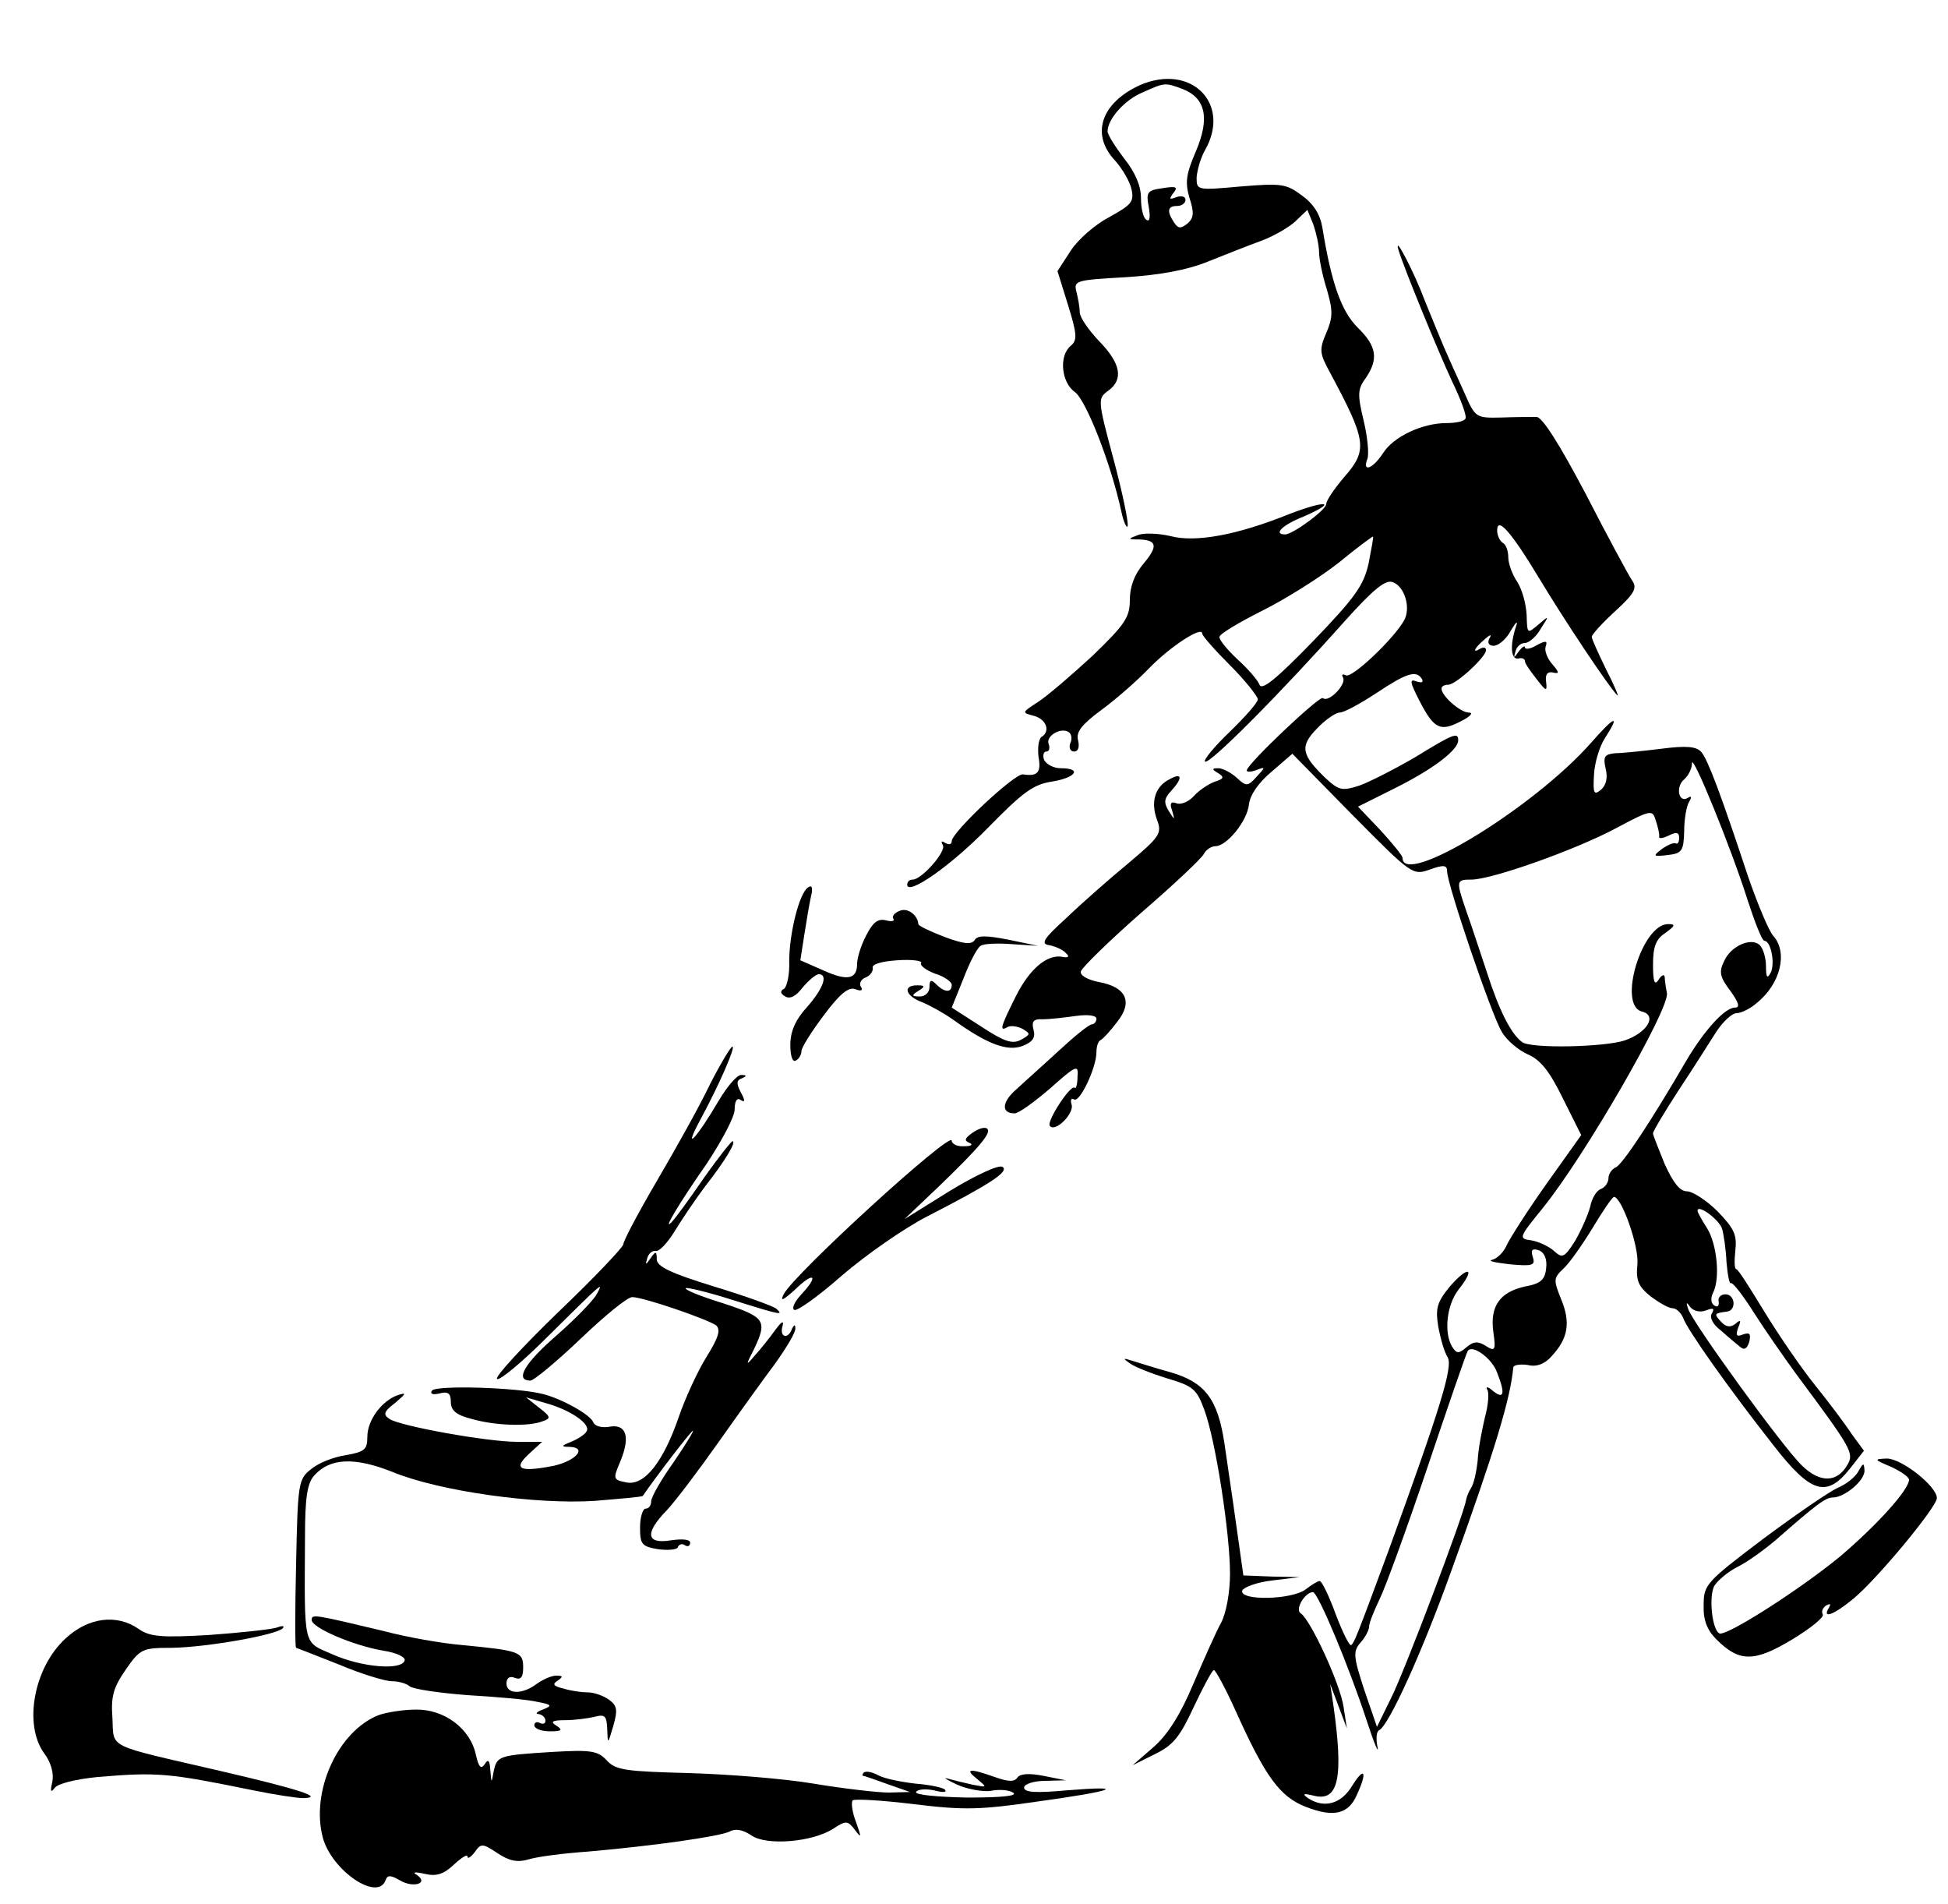 <?xml version="1.0" standalone="no"?>
<!DOCTYPE svg PUBLIC "-//W3C//DTD SVG 20010904//EN"
 "http://www.w3.org/TR/2001/REC-SVG-20010904/DTD/svg10.dtd">
<svg version="1.0" xmlns="http://www.w3.org/2000/svg"
 width="350pt" height="342pt" viewBox="0 0 350 342"
 preserveAspectRatio="xMidYMid meet">
<g transform="translate(0,342) scale(0.1,-0.1)"
fill="#000000" stroke="none">
<path d="M2048 3267 c-70 -32 -89 -89 -44 -136 13 -15 26 -37 29 -51 5 -22 0
-28 -40 -50 -25 -13 -56 -40 -69 -60 l-24 -37 19 -61 c16 -52 17 -63 5 -73
-22 -18 -17 -66 7 -83 20 -14 65 -128 84 -216 4 -19 10 -30 11 -25 2 6 -9 59
-25 119 -29 108 -29 110 -10 124 28 20 23 49 -16 89 -19 20 -35 43 -35 52 0 9
-3 25 -6 37 -5 20 -1 21 88 26 63 4 111 13 148 28 30 12 73 29 95 37 22 8 50
24 62 35 l22 21 11 -27 c5 -15 10 -37 10 -49 0 -12 6 -42 14 -67 11 -38 11
-50 -1 -78 -13 -30 -12 -37 6 -70 66 -123 69 -140 27 -188 -18 -21 -33 -43
-33 -49 1 -10 -60 -55 -74 -55 -22 0 -5 17 33 32 64 28 40 30 -27 4 -92 -37
-167 -51 -212 -39 -21 5 -48 6 -58 2 -19 -7 -19 -8 1 -8 33 -1 35 -12 9 -43
-17 -20 -25 -42 -25 -66 0 -31 -9 -44 -67 -100 -38 -35 -81 -72 -98 -83 -29
-19 -30 -19 -7 -25 22 -6 30 -28 13 -38 -5 -4 -7 -20 -5 -36 5 -28 -2 -35 -28
-31 -15 2 -128 -104 -128 -120 0 -6 -5 -7 -12 -3 -6 4 -8 3 -4 -4 7 -11 -38
-62 -54 -62 -6 0 -10 -4 -10 -9 0 -21 79 34 146 103 61 62 80 77 114 82 43 7
55 24 16 24 -13 0 -26 7 -30 15 -3 8 -1 15 4 15 5 0 7 6 4 14 -5 14 22 30 36
21 5 -3 7 -12 3 -20 -3 -8 0 -15 7 -15 7 0 10 8 7 20 -4 15 6 28 41 54 26 19
65 53 87 76 38 39 95 76 95 62 0 -4 22 -29 50 -57 27 -27 49 -55 50 -61 0 -6
-23 -32 -51 -59 -27 -26 -47 -50 -44 -53 7 -7 136 123 250 251 53 59 75 77 88
71 21 -8 32 -46 20 -68 -18 -33 -95 -106 -105 -99 -6 3 -8 1 -5 -4 7 -12 -26
-46 -36 -37 -5 6 -137 -119 -137 -130 0 -3 8 -3 18 1 16 6 16 5 0 -12 -16 -18
-19 -18 -36 -2 -10 9 -25 17 -33 17 -12 0 -12 -2 0 -9 11 -7 10 -10 -6 -15
-11 -4 -28 -15 -38 -26 -9 -10 -23 -16 -31 -13 -10 4 -13 0 -8 -13 5 -18 5
-18 -6 -1 -9 15 -9 22 4 36 22 24 20 34 -3 21 -26 -13 -34 -41 -22 -73 9 -24
5 -30 -52 -78 -34 -28 -84 -72 -111 -98 -42 -38 -47 -47 -30 -49 10 -2 24 -8
29 -14 7 -6 5 -9 -5 -7 -28 6 -60 -21 -85 -71 -27 -54 -30 -64 -15 -55 5 3 17
2 27 -3 15 -9 15 -10 -3 -20 -15 -8 -30 -3 -71 24 l-53 34 21 52 c11 29 25 56
31 59 5 4 31 5 56 3 l47 -3 -53 11 c-41 8 -56 8 -61 -1 -6 -8 -19 -7 -54 6
-26 10 -47 20 -47 23 -1 16 -19 30 -33 24 -9 -3 -15 -10 -12 -14 3 -5 -3 -6
-14 -3 -14 3 -23 -4 -35 -28 -9 -17 -16 -40 -16 -50 0 -28 -17 -32 -61 -12
l-41 18 7 45 c4 25 9 56 12 69 4 16 2 22 -5 17 -16 -10 -34 -83 -34 -133 1
-23 -4 -45 -9 -49 -8 -4 -7 -9 2 -14 8 -5 19 0 31 16 11 13 24 24 29 24 17 0
9 -25 -21 -59 -21 -23 -30 -44 -30 -68 0 -20 4 -32 10 -28 6 3 10 11 10 17 0
6 18 35 40 64 29 39 45 52 57 47 10 -4 14 -2 10 4 -4 6 0 14 8 17 8 3 14 11
13 17 -2 7 15 12 44 14 27 2 46 -1 43 -5 -3 -4 9 -13 25 -19 17 -5 30 -15 30
-20 0 -15 -13 -14 -28 1 -9 9 -12 8 -12 -5 0 -10 -8 -17 -17 -17 -15 0 -16 2
-3 10 13 8 12 10 -2 10 -27 0 -21 -19 8 -30 15 -6 40 -20 57 -32 61 -44 97
-57 124 -47 18 7 24 15 20 29 -4 15 0 20 16 19 12 0 39 3 60 6 22 3 37 1 37
-5 0 -5 -4 -10 -8 -10 -5 0 -31 -21 -58 -46 -27 -25 -62 -56 -77 -70 -27 -23
-29 -44 -4 -44 7 0 35 20 64 45 47 42 51 43 49 21 0 -14 -3 -23 -5 -20 -7 7
-50 -59 -45 -68 9 -14 46 23 39 39 -2 8 0 11 5 8 10 -6 40 57 40 85 0 10 3 20
8 22 4 2 17 16 29 32 29 36 17 63 -33 72 -20 4 -34 12 -32 19 2 7 50 54 108
105 58 50 109 98 113 106 4 8 14 14 21 14 20 0 57 45 60 75 2 17 17 39 41 59
l37 32 108 -110 c106 -107 108 -109 139 -98 25 9 31 8 31 -3 0 -23 79 -256 98
-288 9 -16 31 -34 47 -41 23 -10 39 -30 63 -79 l33 -66 -62 -87 c-34 -48 -66
-98 -72 -111 -5 -12 -17 -24 -26 -26 -9 -2 5 -5 31 -8 42 -4 47 -2 42 13 -4
13 -1 16 11 12 10 -4 15 -16 13 -32 -2 -21 -10 -28 -38 -33 -45 -10 -63 -35
-57 -81 5 -34 3 -36 -13 -26 -14 9 -22 9 -35 -2 -14 -12 -18 -12 -26 1 -15 25
-10 75 12 103 31 39 17 43 -16 5 -23 -28 -26 -39 -21 -71 4 -22 11 -47 17 -56
10 -17 -13 -91 -106 -347 -57 -154 -61 -164 -67 -170 -3 -3 -15 21 -28 55 -12
33 -25 60 -29 60 -3 0 -15 -7 -25 -15 -25 -19 -120 -21 -114 -2 3 6 27 15 54
18 l49 6 -50 1 -51 2 -13 92 c-7 51 -17 116 -21 145 -12 80 -35 110 -97 128
-29 8 -60 18 -70 21 -15 5 -16 4 -3 -5 8 -6 38 -18 67 -27 47 -14 53 -19 67
-57 20 -54 46 -221 46 -294 0 -34 -7 -71 -16 -88 -9 -16 -31 -66 -50 -110 -23
-55 -46 -91 -71 -113 l-38 -33 40 20 c33 16 45 31 70 85 17 36 33 66 36 66 3
0 21 -33 39 -73 54 -120 80 -155 127 -173 49 -19 76 -13 91 22 19 41 14 52 -8
17 -20 -34 -51 -42 -80 -23 -11 8 -8 9 12 4 43 -10 52 33 34 161 l-6 40 15
-40 15 -40 -6 39 c-6 41 -59 156 -77 168 -11 7 8 38 22 38 9 0 65 -134 97
-232 13 -40 22 -61 19 -46 -3 14 -2 28 3 30 17 8 77 139 131 290 77 213 105
306 110 362 1 4 12 6 26 4 16 -4 31 2 43 16 30 32 34 61 17 102 -14 35 -14 38
4 55 11 10 34 43 53 74 18 30 35 55 38 55 14 -1 45 -89 42 -121 -3 -30 2 -40
24 -58 15 -11 32 -21 39 -21 7 0 15 -8 19 -17 7 -21 82 -127 163 -230 67 -86
95 -94 137 -41 l25 32 -22 30 c-11 17 -41 57 -66 88 -25 31 -66 91 -91 132
-25 41 -47 76 -50 76 -4 0 -4 15 -2 34 3 28 -2 39 -32 70 -20 20 -45 36 -55
36 -13 0 -25 16 -40 49 -11 27 -21 52 -21 55 0 4 21 39 47 79 26 39 56 87 67
104 12 18 28 33 36 33 8 0 25 8 36 18 43 34 57 91 30 121 -8 9 -28 57 -45 106
-50 151 -72 209 -84 224 -9 10 -26 12 -72 6 -33 -4 -70 -8 -83 -8 -19 -2 -22
-6 -17 -28 4 -16 1 -30 -9 -38 -12 -10 -14 -6 -12 27 1 22 10 51 19 65 29 45
19 42 -24 -7 -103 -117 -339 -261 -339 -207 0 4 -18 26 -40 50 l-40 42 68 34
c68 34 112 68 112 85 0 15 -7 13 -77 -30 -36 -21 -81 -44 -100 -51 -31 -10
-37 -9 -60 12 -45 43 -48 58 -17 90 15 16 34 29 41 29 8 0 37 16 66 35 54 36
72 42 82 25 3 -6 -1 -7 -10 -4 -13 5 -12 -1 6 -36 26 -50 37 -55 75 -35 16 8
22 15 13 15 -15 0 -49 30 -49 43 0 4 5 7 12 7 14 0 68 50 68 62 0 5 -4 6 -10
3 -16 -10 -11 1 7 16 11 10 14 10 9 2 -4 -8 -1 -13 8 -13 8 0 23 12 31 28 9
15 13 18 9 7 -11 -33 -10 -60 4 -58 6 2 12 0 12 -5 0 -4 10 -18 21 -32 17 -22
19 -23 17 -5 -2 13 2 19 12 17 12 -3 12 0 -1 15 -9 10 -14 24 -12 31 4 11 1
12 -16 3 -11 -7 -21 -8 -21 -4 0 4 -5 1 -11 -7 -9 -13 -10 -13 -6 0 2 8 9 15
17 15 7 0 20 11 28 25 16 25 16 25 -4 8 -20 -17 -20 -17 -21 17 -1 20 -8 46
-17 60 -9 13 -16 33 -16 44 0 11 -4 23 -10 26 -5 3 -10 13 -10 22 0 26 25 -2
75 -85 45 -75 127 -198 141 -211 3 -3 -5 17 -20 46 -14 29 -26 55 -26 59 0 4
19 25 42 46 36 33 40 42 30 56 -6 9 -44 79 -83 155 -46 87 -77 137 -88 138 -9
0 -37 0 -63 -1 -47 -1 -47 -1 -68 47 -12 26 -28 62 -35 78 -7 17 -23 55 -35
85 -19 51 -57 124 -47 90 11 -35 70 -179 96 -235 16 -33 27 -63 24 -67 -2 -5
-18 -8 -34 -8 -43 0 -95 -24 -114 -54 -19 -29 -38 -35 -28 -10 3 9 0 40 -7 69
-11 46 -11 56 4 76 23 34 20 57 -15 91 -29 29 -47 80 -63 179 -4 24 -16 43
-37 58 -28 21 -37 22 -110 16 -78 -7 -79 -7 -79 16 1 13 7 35 15 49 48 84 -25
157 -117 117z m77 -7 c41 -16 49 -52 24 -111 -18 -42 -20 -56 -12 -84 9 -27 8
-37 -4 -47 -12 -9 -16 -9 -24 3 -13 20 -11 29 6 29 8 0 15 5 15 11 0 6 -7 8
-16 5 -13 -5 -14 -4 -6 7 9 11 6 13 -19 9 -28 -4 -30 -7 -25 -34 3 -18 2 -27
-4 -23 -6 3 -10 21 -10 39 0 22 -10 46 -30 71 -16 21 -30 43 -30 49 0 22 31
57 63 70 40 18 40 18 72 6z m334 -852 c-9 -40 -24 -61 -100 -140 -66 -68 -92
-89 -96 -78 -3 8 -21 29 -40 46 -18 17 -33 35 -32 40 0 5 35 26 77 47 42 21
104 60 137 86 33 27 61 48 62 47 1 -1 -3 -22 -8 -48z m681 -605 c13 -40 26
-73 30 -73 12 0 20 -42 11 -58 -6 -11 -8 -7 -8 12 0 15 -5 32 -11 38 -15 15
-52 -1 -64 -28 -10 -20 -8 -29 11 -54 15 -21 18 -30 8 -30 -18 0 -55 -41 -87
-95 -64 -110 -115 -187 -127 -192 -7 -3 -13 -12 -13 -19 0 -8 -6 -17 -14 -20
-8 -3 -16 -17 -19 -32 -4 -15 -16 -42 -27 -61 -19 -30 -23 -32 -38 -18 -9 8
-28 17 -41 19 -23 3 -22 5 21 58 76 94 228 358 223 386 -2 10 -4 24 -4 29 -1
6 -6 3 -11 -5 -7 -11 -10 -4 -10 27 0 32 5 46 22 57 18 13 19 16 5 16 -47 0
-91 -146 -47 -157 28 -7 10 -38 -31 -52 -36 -12 -168 -15 -184 -3 -20 14 -42
58 -64 127 -13 39 -29 88 -37 110 -18 53 -18 55 10 55 36 0 186 53 259 92 64
34 66 34 72 14 4 -12 7 -25 6 -29 -1 -4 7 -3 17 2 14 7 19 6 19 -4 0 -8 -3
-12 -6 -10 -4 2 -15 -3 -25 -10 -17 -13 -16 -14 10 -11 26 3 29 7 30 43 0 21
4 45 9 53 5 8 4 11 -2 7 -17 -11 -23 20 -7 33 8 7 14 20 14 29 0 20 70 -151
100 -246z m-46 -590 c3 -10 7 -37 8 -60 2 -22 5 -40 8 -38 3 2 21 -21 40 -51
19 -30 55 -82 80 -116 96 -129 101 -138 90 -158 -18 -33 -49 -35 -82 -3 -33
31 -197 257 -205 282 -4 12 -3 13 4 3 6 -7 17 -10 28 -6 13 5 16 4 11 -5 -5
-7 1 -20 16 -31 12 -11 28 -24 34 -29 8 -7 13 -4 17 9 3 14 1 17 -11 13 -12
-5 -14 -2 -9 12 6 14 4 15 -5 7 -9 -7 -17 -6 -26 4 -13 14 -12 15 11 18 17 2
15 31 -3 31 -8 0 -14 -6 -12 -13 1 -8 -2 -11 -8 -7 -6 4 -7 13 -2 23 13 26 7
87 -11 116 -9 14 -17 28 -17 31 0 13 39 -16 44 -32z m-404 -259 c15 -38 12
-48 -7 -33 -9 8 -14 9 -11 3 4 -5 2 -28 -4 -50 -5 -21 -12 -56 -13 -77 -2 -20
-7 -43 -12 -50 -4 -6 -8 -16 -9 -22 -4 -26 -110 -306 -134 -354 l-26 -53 -23
67 c-20 61 -20 69 -6 85 8 9 15 22 15 29 0 6 9 28 19 49 10 20 49 127 86 237
37 110 69 203 72 208 8 13 44 -13 53 -39z"/>
<path d="M1276 1473 c-18 -38 -61 -115 -95 -173 -34 -58 -61 -109 -61 -115 0
-5 -52 -60 -117 -122 -64 -62 -114 -116 -110 -120 4 -4 45 30 90 75 102 101
102 101 89 77 -6 -11 -38 -44 -71 -73 -58 -50 -77 -82 -48 -82 6 0 47 34 90
75 43 41 84 75 93 75 20 0 136 -40 151 -51 8 -8 4 -22 -18 -57 -16 -26 -38
-74 -49 -106 -28 -82 -62 -125 -94 -119 -25 5 -25 6 -11 39 18 44 10 67 -21
61 -13 -2 -25 1 -28 8 -5 14 -58 43 -91 51 -47 12 -192 16 -199 6 -4 -6 2 -8
14 -5 15 4 20 0 20 -15 0 -16 10 -24 38 -31 42 -12 102 -14 127 -4 15 5 15 8
-6 24 l-24 19 34 -10 c45 -12 83 -38 75 -51 -3 -6 -16 -14 -28 -19 -18 -7 -18
-9 -3 -9 33 -1 12 -25 -28 -34 -61 -12 -74 -6 -45 21 l24 22 -45 0 c-53 0
-209 28 -229 41 -12 8 -11 13 10 29 20 17 21 19 5 14 -29 -10 -55 -45 -55 -75
0 -23 -5 -27 -39 -33 -21 -3 -49 -14 -62 -25 -23 -18 -24 -25 -27 -170 -2 -83
-2 -151 0 -151 1 0 36 -14 77 -30 40 -17 83 -30 95 -30 12 0 26 -4 32 -9 5 -5
52 -12 104 -16 52 -3 109 -8 125 -12 27 -5 28 -7 10 -14 -11 -4 -14 -8 -7 -8
6 -1 12 -6 12 -12 0 -5 -4 -7 -10 -4 -5 3 -10 1 -10 -4 0 -6 12 -11 28 -11 21
0 24 2 12 10 -12 7 -8 10 15 10 17 0 40 3 53 6 19 5 22 2 23 -22 1 -28 1 -28
11 6 8 28 7 36 -8 47 -10 7 -27 13 -38 13 -12 0 -32 3 -44 7 -18 4 -20 8 -10
14 10 7 10 9 -3 9 -8 0 -24 -7 -35 -15 -25 -19 -54 -19 -54 1 0 10 6 14 15 10
11 -4 15 1 15 19 0 28 -7 30 -110 40 -36 3 -99 14 -140 25 -126 30 -130 31
-130 20 0 -14 75 -46 128 -55 26 -4 41 -12 39 -18 -6 -18 -77 -12 -129 11 -54
24 -51 9 -50 210 0 72 4 98 17 112 28 31 72 33 140 6 85 -35 259 -59 364 -52
47 4 85 7 86 9 24 35 87 117 90 117 2 0 -13 -25 -35 -57 -22 -31 -40 -62 -40
-70 0 -7 -4 -13 -10 -13 -5 0 -10 -15 -10 -34 0 -30 3 -34 33 -39 17 -2 34 -1
35 4 2 5 8 7 13 3 5 -3 9 -1 9 5 0 6 -15 7 -35 4 -44 -7 -47 13 -7 54 15 16
56 70 92 121 36 51 82 115 103 143 20 28 37 56 36 63 0 7 -2 7 -6 -1 -7 -20
-23 -15 -17 5 3 11 -2 8 -13 -7 -10 -14 -26 -34 -36 -45 -17 -20 -18 -20 -2
11 24 51 20 57 -56 82 -39 12 -69 24 -67 27 2 2 40 -7 84 -21 89 -28 92 -28
79 -16 -6 5 -56 23 -112 40 -78 24 -103 36 -103 49 0 15 -2 15 -11 2 -9 -13
-10 -13 -6 0 2 8 9 14 15 13 6 -2 21 14 34 35 12 20 37 57 55 81 36 46 57 81
49 81 -2 0 -26 -30 -52 -67 -26 -38 -51 -72 -57 -78 -18 -19 12 32 63 105 27
41 50 84 50 97 0 15 4 22 11 17 8 -5 8 -1 0 14 -8 15 -8 22 2 25 9 4 9 6 -1 6
-7 1 -25 -20 -40 -45 -41 -70 -67 -97 -33 -34 34 63 63 130 57 130 -3 0 -21
-30 -40 -67z"/>
<path d="M1747 1385 c-14 -10 -15 -14 -5 -18 7 -3 3 -6 -9 -6 -13 -1 -23 4
-23 10 0 19 -283 -239 -302 -276 -7 -14 -1 -11 21 9 34 33 43 25 10 -10 -11
-12 -17 -24 -12 -27 5 -3 44 25 86 62 43 37 112 85 153 106 115 59 148 81 135
89 -7 4 -48 -15 -94 -43 l-82 -51 60 57 c78 75 98 100 88 106 -5 3 -16 -1 -26
-8z"/>
<path d="M3398 785 c17 -8 32 -18 32 -23 0 -18 -58 -82 -124 -138 -73 -60
-206 -145 -217 -138 -13 7 -19 66 -9 85 6 10 25 26 43 35 18 9 48 31 68 48 73
64 89 76 102 76 21 0 57 30 57 48 -1 15 -2 15 -11 -1 -6 -11 -23 -24 -38 -30
-15 -7 -75 -48 -134 -92 -102 -77 -106 -82 -106 -118 -1 -27 6 -45 23 -62 41
-41 68 -41 136 0 33 20 58 40 55 45 -3 5 0 12 6 16 8 4 9 3 5 -4 -13 -21 9
-13 45 17 43 36 149 164 149 180 0 21 -63 71 -90 71 -24 -1 -23 -2 8 -15z"/>
<path d="M118 477 c-57 -52 -76 -154 -39 -206 13 -17 18 -37 15 -52 -4 -17 -3
-20 4 -11 5 8 38 16 78 20 108 9 127 7 279 -24 39 -8 79 -14 90 -14 39 1 -8
16 -150 49 -207 48 -190 39 -193 95 -3 39 2 55 24 87 26 37 29 39 83 39 63 1
187 23 199 35 4 5 -1 5 -12 1 -10 -3 -65 -9 -121 -13 -86 -5 -106 -3 -126 11
-39 27 -90 21 -131 -17z"/>
<path d="M680 339 c-73 -29 -122 -137 -100 -220 16 -59 99 -116 113 -76 3 9 9
9 26 -1 24 -14 52 -5 30 10 -9 5 -4 6 14 2 21 -5 34 -1 53 17 13 12 24 19 24
14 0 -5 6 -1 13 8 11 16 14 16 41 -2 21 -14 36 -17 56 -11 16 5 64 11 107 14
115 10 236 27 254 36 11 6 24 3 39 -7 27 -19 110 -12 147 12 23 15 26 15 39
-2 12 -16 12 -14 2 14 -7 18 -9 35 -6 39 4 3 54 0 111 -7 90 -11 119 -10 222
5 138 19 163 29 52 20 -55 -5 -77 -4 -77 5 0 6 17 12 38 12 l37 1 -40 8 c-26
5 -42 4 -47 -3 -5 -8 -16 -8 -41 1 -45 16 -55 15 -31 -4 18 -15 18 -15 -8 -10
-14 3 -34 8 -45 11 -10 3 -2 -2 17 -11 18 -8 46 -13 60 -11 14 3 32 2 40 -3
10 -6 -20 -9 -82 -9 -54 1 -95 5 -92 10 3 5 17 6 32 3 15 -4 24 -4 20 1 -3 4
-28 9 -53 11 -26 3 -56 9 -67 15 -11 6 -22 8 -26 5 -3 -3 -3 -6 -1 -6 2 0 22
-7 44 -15 l40 -14 -38 -1 c-20 0 -81 7 -135 16 -53 9 -155 17 -225 19 -112 3
-131 5 -147 23 -16 17 -28 19 -97 15 -97 -6 -100 -7 -106 -35 -4 -22 -4 -22
-6 2 -1 18 -4 21 -10 11 -7 -10 -11 -5 -16 17 -10 47 -57 82 -108 81 -23 0
-53 -5 -67 -10z"/>
</g>
</svg>
